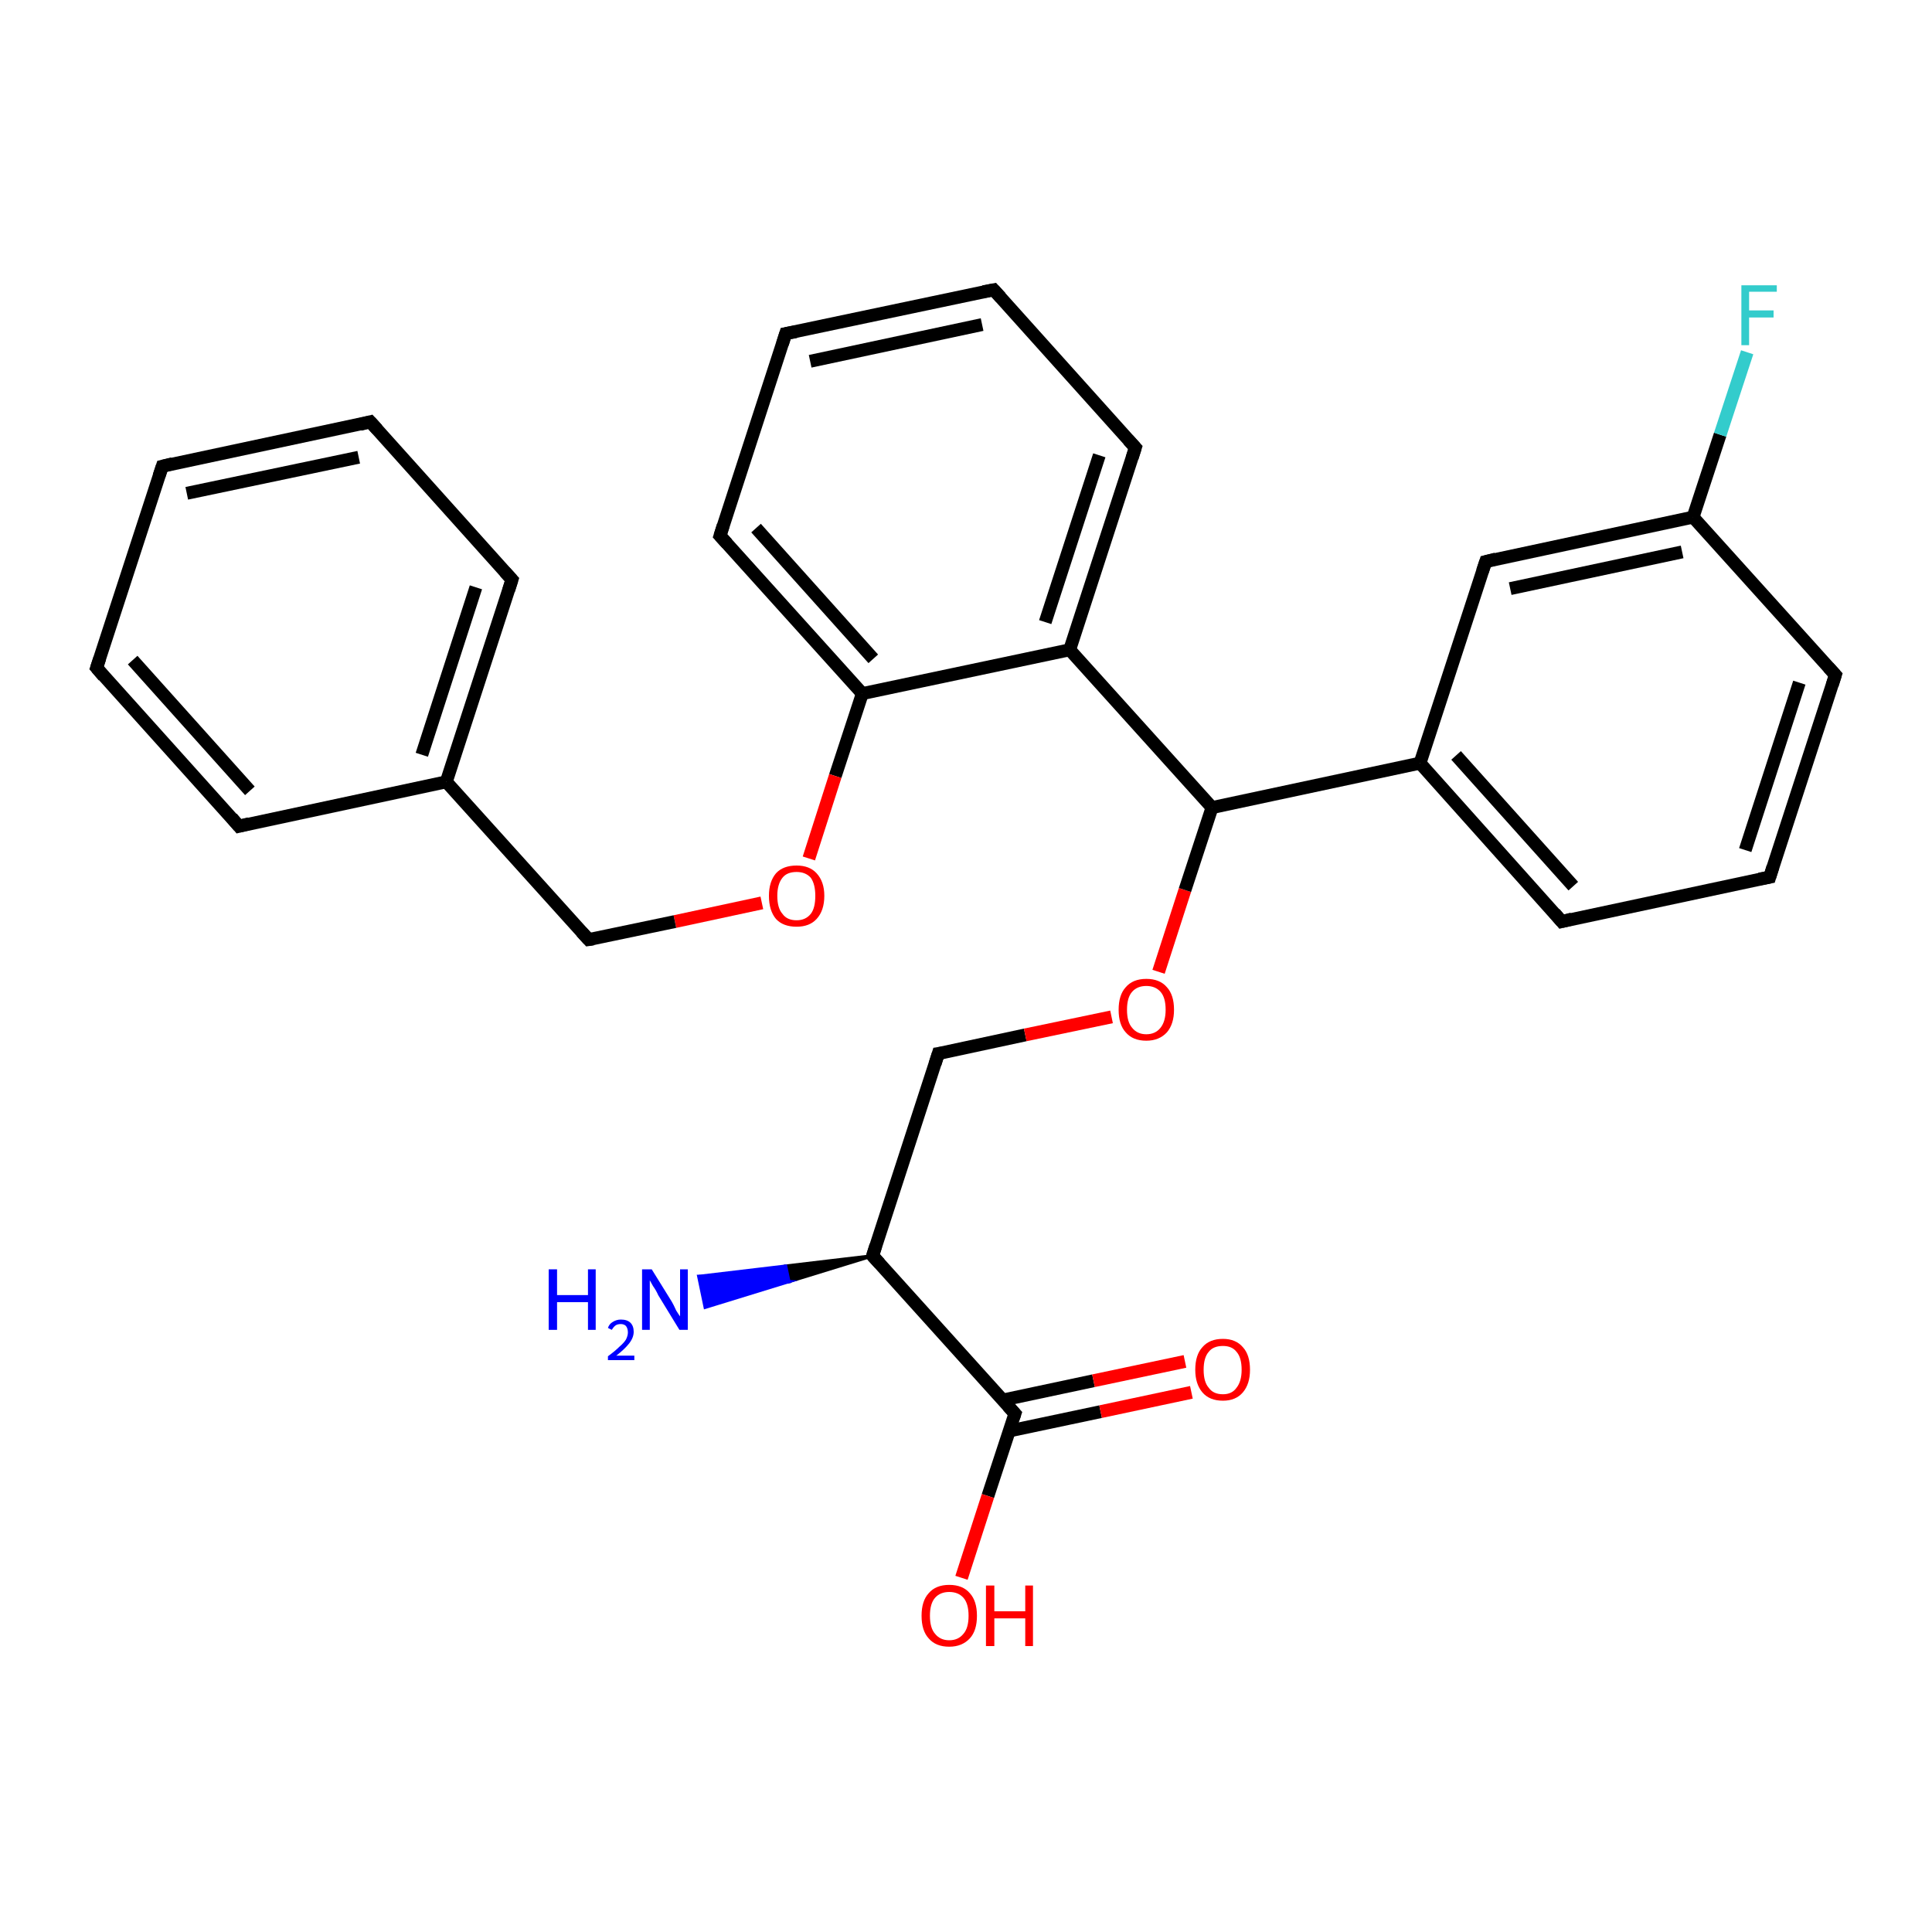 <?xml version='1.0' encoding='iso-8859-1'?>
<svg version='1.1' baseProfile='full'
              xmlns='http://www.w3.org/2000/svg'
                      xmlns:rdkit='http://www.rdkit.org/xml'
                      xmlns:xlink='http://www.w3.org/1999/xlink'
                  xml:space='preserve'
width='300px' height='300px' viewBox='0 0 300 300'>
<!-- END OF HEADER -->
<rect style='opacity:1.0;fill:#FFFFFF;stroke:none' width='300.0' height='300.0' x='0.0' y='0.0'> </rect>
<path class='bond-0 atom-1 atom-0' d='M 135.5,195.0 L 122.5,199.0 L 122.0,196.6 Z' style='fill:#000000;fill-rule:evenodd;fill-opacity:1;stroke:#000000;stroke-width:0.5px;stroke-linecap:butt;stroke-linejoin:miter;stroke-miterlimit:10;stroke-opacity:1;' />
<path class='bond-0 atom-1 atom-0' d='M 122.5,199.0 L 108.5,198.2 L 109.5,203.0 Z' style='fill:#0000FF;fill-rule:evenodd;fill-opacity:1;stroke:#0000FF;stroke-width:0.5px;stroke-linecap:butt;stroke-linejoin:miter;stroke-miterlimit:10;stroke-opacity:1;' />
<path class='bond-0 atom-1 atom-0' d='M 122.5,199.0 L 122.0,196.6 L 108.5,198.2 Z' style='fill:#0000FF;fill-rule:evenodd;fill-opacity:1;stroke:#0000FF;stroke-width:0.5px;stroke-linecap:butt;stroke-linejoin:miter;stroke-miterlimit:10;stroke-opacity:1;' />
<path class='bond-1 atom-1 atom-2' d='M 135.5,195.0 L 145.7,163.6' style='fill:none;fill-rule:evenodd;stroke:#000000;stroke-width:2.0px;stroke-linecap:butt;stroke-linejoin:miter;stroke-opacity:1' />
<path class='bond-2 atom-2 atom-3' d='M 145.7,163.6 L 159.2,160.7' style='fill:none;fill-rule:evenodd;stroke:#000000;stroke-width:2.0px;stroke-linecap:butt;stroke-linejoin:miter;stroke-opacity:1' />
<path class='bond-2 atom-2 atom-3' d='M 159.2,160.7 L 172.6,157.9' style='fill:none;fill-rule:evenodd;stroke:#FF0000;stroke-width:2.0px;stroke-linecap:butt;stroke-linejoin:miter;stroke-opacity:1' />
<path class='bond-3 atom-3 atom-4' d='M 179.9,150.9 L 184.0,138.2' style='fill:none;fill-rule:evenodd;stroke:#FF0000;stroke-width:2.0px;stroke-linecap:butt;stroke-linejoin:miter;stroke-opacity:1' />
<path class='bond-3 atom-3 atom-4' d='M 184.0,138.2 L 188.2,125.4' style='fill:none;fill-rule:evenodd;stroke:#000000;stroke-width:2.0px;stroke-linecap:butt;stroke-linejoin:miter;stroke-opacity:1' />
<path class='bond-4 atom-4 atom-5' d='M 188.2,125.4 L 220.5,118.5' style='fill:none;fill-rule:evenodd;stroke:#000000;stroke-width:2.0px;stroke-linecap:butt;stroke-linejoin:miter;stroke-opacity:1' />
<path class='bond-5 atom-5 atom-6' d='M 220.5,118.5 L 242.5,143.1' style='fill:none;fill-rule:evenodd;stroke:#000000;stroke-width:2.0px;stroke-linecap:butt;stroke-linejoin:miter;stroke-opacity:1' />
<path class='bond-5 atom-5 atom-6' d='M 226.1,117.3 L 244.3,137.6' style='fill:none;fill-rule:evenodd;stroke:#000000;stroke-width:2.0px;stroke-linecap:butt;stroke-linejoin:miter;stroke-opacity:1' />
<path class='bond-6 atom-6 atom-7' d='M 242.5,143.1 L 274.8,136.2' style='fill:none;fill-rule:evenodd;stroke:#000000;stroke-width:2.0px;stroke-linecap:butt;stroke-linejoin:miter;stroke-opacity:1' />
<path class='bond-7 atom-7 atom-8' d='M 274.8,136.2 L 285.0,104.8' style='fill:none;fill-rule:evenodd;stroke:#000000;stroke-width:2.0px;stroke-linecap:butt;stroke-linejoin:miter;stroke-opacity:1' />
<path class='bond-7 atom-7 atom-8' d='M 271.0,132.0 L 279.4,106.0' style='fill:none;fill-rule:evenodd;stroke:#000000;stroke-width:2.0px;stroke-linecap:butt;stroke-linejoin:miter;stroke-opacity:1' />
<path class='bond-8 atom-8 atom-9' d='M 285.0,104.8 L 262.9,80.3' style='fill:none;fill-rule:evenodd;stroke:#000000;stroke-width:2.0px;stroke-linecap:butt;stroke-linejoin:miter;stroke-opacity:1' />
<path class='bond-9 atom-9 atom-10' d='M 262.9,80.3 L 267.1,67.5' style='fill:none;fill-rule:evenodd;stroke:#000000;stroke-width:2.0px;stroke-linecap:butt;stroke-linejoin:miter;stroke-opacity:1' />
<path class='bond-9 atom-9 atom-10' d='M 267.1,67.5 L 271.3,54.7' style='fill:none;fill-rule:evenodd;stroke:#33CCCC;stroke-width:2.0px;stroke-linecap:butt;stroke-linejoin:miter;stroke-opacity:1' />
<path class='bond-10 atom-9 atom-11' d='M 262.9,80.3 L 230.7,87.2' style='fill:none;fill-rule:evenodd;stroke:#000000;stroke-width:2.0px;stroke-linecap:butt;stroke-linejoin:miter;stroke-opacity:1' />
<path class='bond-10 atom-9 atom-11' d='M 261.2,85.7 L 234.5,91.4' style='fill:none;fill-rule:evenodd;stroke:#000000;stroke-width:2.0px;stroke-linecap:butt;stroke-linejoin:miter;stroke-opacity:1' />
<path class='bond-11 atom-4 atom-12' d='M 188.2,125.4 L 166.1,100.9' style='fill:none;fill-rule:evenodd;stroke:#000000;stroke-width:2.0px;stroke-linecap:butt;stroke-linejoin:miter;stroke-opacity:1' />
<path class='bond-12 atom-12 atom-13' d='M 166.1,100.9 L 176.3,69.5' style='fill:none;fill-rule:evenodd;stroke:#000000;stroke-width:2.0px;stroke-linecap:butt;stroke-linejoin:miter;stroke-opacity:1' />
<path class='bond-12 atom-12 atom-13' d='M 162.3,96.6 L 170.7,70.7' style='fill:none;fill-rule:evenodd;stroke:#000000;stroke-width:2.0px;stroke-linecap:butt;stroke-linejoin:miter;stroke-opacity:1' />
<path class='bond-13 atom-13 atom-14' d='M 176.3,69.5 L 154.3,45.0' style='fill:none;fill-rule:evenodd;stroke:#000000;stroke-width:2.0px;stroke-linecap:butt;stroke-linejoin:miter;stroke-opacity:1' />
<path class='bond-14 atom-14 atom-15' d='M 154.3,45.0 L 122.0,51.8' style='fill:none;fill-rule:evenodd;stroke:#000000;stroke-width:2.0px;stroke-linecap:butt;stroke-linejoin:miter;stroke-opacity:1' />
<path class='bond-14 atom-14 atom-15' d='M 152.5,50.4 L 125.8,56.1' style='fill:none;fill-rule:evenodd;stroke:#000000;stroke-width:2.0px;stroke-linecap:butt;stroke-linejoin:miter;stroke-opacity:1' />
<path class='bond-15 atom-15 atom-16' d='M 122.0,51.8 L 111.8,83.2' style='fill:none;fill-rule:evenodd;stroke:#000000;stroke-width:2.0px;stroke-linecap:butt;stroke-linejoin:miter;stroke-opacity:1' />
<path class='bond-16 atom-16 atom-17' d='M 111.8,83.2 L 133.9,107.7' style='fill:none;fill-rule:evenodd;stroke:#000000;stroke-width:2.0px;stroke-linecap:butt;stroke-linejoin:miter;stroke-opacity:1' />
<path class='bond-16 atom-16 atom-17' d='M 117.4,82.0 L 135.6,102.3' style='fill:none;fill-rule:evenodd;stroke:#000000;stroke-width:2.0px;stroke-linecap:butt;stroke-linejoin:miter;stroke-opacity:1' />
<path class='bond-17 atom-17 atom-18' d='M 133.9,107.7 L 129.7,120.5' style='fill:none;fill-rule:evenodd;stroke:#000000;stroke-width:2.0px;stroke-linecap:butt;stroke-linejoin:miter;stroke-opacity:1' />
<path class='bond-17 atom-17 atom-18' d='M 129.7,120.5 L 125.6,133.3' style='fill:none;fill-rule:evenodd;stroke:#FF0000;stroke-width:2.0px;stroke-linecap:butt;stroke-linejoin:miter;stroke-opacity:1' />
<path class='bond-18 atom-18 atom-19' d='M 118.3,140.2 L 104.8,143.1' style='fill:none;fill-rule:evenodd;stroke:#FF0000;stroke-width:2.0px;stroke-linecap:butt;stroke-linejoin:miter;stroke-opacity:1' />
<path class='bond-18 atom-18 atom-19' d='M 104.8,143.1 L 91.4,145.9' style='fill:none;fill-rule:evenodd;stroke:#000000;stroke-width:2.0px;stroke-linecap:butt;stroke-linejoin:miter;stroke-opacity:1' />
<path class='bond-19 atom-19 atom-20' d='M 91.4,145.9 L 69.3,121.4' style='fill:none;fill-rule:evenodd;stroke:#000000;stroke-width:2.0px;stroke-linecap:butt;stroke-linejoin:miter;stroke-opacity:1' />
<path class='bond-20 atom-20 atom-21' d='M 69.3,121.4 L 79.5,90.0' style='fill:none;fill-rule:evenodd;stroke:#000000;stroke-width:2.0px;stroke-linecap:butt;stroke-linejoin:miter;stroke-opacity:1' />
<path class='bond-20 atom-20 atom-21' d='M 65.5,117.2 L 73.9,91.2' style='fill:none;fill-rule:evenodd;stroke:#000000;stroke-width:2.0px;stroke-linecap:butt;stroke-linejoin:miter;stroke-opacity:1' />
<path class='bond-21 atom-21 atom-22' d='M 79.5,90.0 L 57.5,65.5' style='fill:none;fill-rule:evenodd;stroke:#000000;stroke-width:2.0px;stroke-linecap:butt;stroke-linejoin:miter;stroke-opacity:1' />
<path class='bond-22 atom-22 atom-23' d='M 57.5,65.5 L 25.2,72.4' style='fill:none;fill-rule:evenodd;stroke:#000000;stroke-width:2.0px;stroke-linecap:butt;stroke-linejoin:miter;stroke-opacity:1' />
<path class='bond-22 atom-22 atom-23' d='M 55.7,71.0 L 29.0,76.6' style='fill:none;fill-rule:evenodd;stroke:#000000;stroke-width:2.0px;stroke-linecap:butt;stroke-linejoin:miter;stroke-opacity:1' />
<path class='bond-23 atom-23 atom-24' d='M 25.2,72.4 L 15.0,103.7' style='fill:none;fill-rule:evenodd;stroke:#000000;stroke-width:2.0px;stroke-linecap:butt;stroke-linejoin:miter;stroke-opacity:1' />
<path class='bond-24 atom-24 atom-25' d='M 15.0,103.7 L 37.1,128.3' style='fill:none;fill-rule:evenodd;stroke:#000000;stroke-width:2.0px;stroke-linecap:butt;stroke-linejoin:miter;stroke-opacity:1' />
<path class='bond-24 atom-24 atom-25' d='M 20.6,102.5 L 38.8,122.8' style='fill:none;fill-rule:evenodd;stroke:#000000;stroke-width:2.0px;stroke-linecap:butt;stroke-linejoin:miter;stroke-opacity:1' />
<path class='bond-25 atom-1 atom-26' d='M 135.5,195.0 L 157.6,219.5' style='fill:none;fill-rule:evenodd;stroke:#000000;stroke-width:2.0px;stroke-linecap:butt;stroke-linejoin:miter;stroke-opacity:1' />
<path class='bond-26 atom-26 atom-27' d='M 156.7,222.2 L 170.9,219.2' style='fill:none;fill-rule:evenodd;stroke:#000000;stroke-width:2.0px;stroke-linecap:butt;stroke-linejoin:miter;stroke-opacity:1' />
<path class='bond-26 atom-26 atom-27' d='M 170.9,219.2 L 185.0,216.2' style='fill:none;fill-rule:evenodd;stroke:#FF0000;stroke-width:2.0px;stroke-linecap:butt;stroke-linejoin:miter;stroke-opacity:1' />
<path class='bond-26 atom-26 atom-27' d='M 155.7,217.4 L 169.8,214.4' style='fill:none;fill-rule:evenodd;stroke:#000000;stroke-width:2.0px;stroke-linecap:butt;stroke-linejoin:miter;stroke-opacity:1' />
<path class='bond-26 atom-26 atom-27' d='M 169.8,214.4 L 184.0,211.4' style='fill:none;fill-rule:evenodd;stroke:#FF0000;stroke-width:2.0px;stroke-linecap:butt;stroke-linejoin:miter;stroke-opacity:1' />
<path class='bond-27 atom-26 atom-28' d='M 157.6,219.5 L 153.4,232.3' style='fill:none;fill-rule:evenodd;stroke:#000000;stroke-width:2.0px;stroke-linecap:butt;stroke-linejoin:miter;stroke-opacity:1' />
<path class='bond-27 atom-26 atom-28' d='M 153.4,232.3 L 149.3,245.0' style='fill:none;fill-rule:evenodd;stroke:#FF0000;stroke-width:2.0px;stroke-linecap:butt;stroke-linejoin:miter;stroke-opacity:1' />
<path class='bond-28 atom-11 atom-5' d='M 230.7,87.2 L 220.5,118.5' style='fill:none;fill-rule:evenodd;stroke:#000000;stroke-width:2.0px;stroke-linecap:butt;stroke-linejoin:miter;stroke-opacity:1' />
<path class='bond-29 atom-17 atom-12' d='M 133.9,107.7 L 166.1,100.9' style='fill:none;fill-rule:evenodd;stroke:#000000;stroke-width:2.0px;stroke-linecap:butt;stroke-linejoin:miter;stroke-opacity:1' />
<path class='bond-30 atom-25 atom-20' d='M 37.1,128.3 L 69.3,121.4' style='fill:none;fill-rule:evenodd;stroke:#000000;stroke-width:2.0px;stroke-linecap:butt;stroke-linejoin:miter;stroke-opacity:1' />
<path d='M 136.0,193.4 L 135.5,195.0 L 136.6,196.2' style='fill:none;stroke:#000000;stroke-width:2.0px;stroke-linecap:butt;stroke-linejoin:miter;stroke-miterlimit:10;stroke-opacity:1;' />
<path d='M 145.2,165.2 L 145.7,163.6 L 146.4,163.5' style='fill:none;stroke:#000000;stroke-width:2.0px;stroke-linecap:butt;stroke-linejoin:miter;stroke-miterlimit:10;stroke-opacity:1;' />
<path d='M 241.4,141.8 L 242.5,143.1 L 244.1,142.7' style='fill:none;stroke:#000000;stroke-width:2.0px;stroke-linecap:butt;stroke-linejoin:miter;stroke-miterlimit:10;stroke-opacity:1;' />
<path d='M 273.2,136.5 L 274.8,136.2 L 275.3,134.6' style='fill:none;stroke:#000000;stroke-width:2.0px;stroke-linecap:butt;stroke-linejoin:miter;stroke-miterlimit:10;stroke-opacity:1;' />
<path d='M 284.5,106.4 L 285.0,104.8 L 283.9,103.6' style='fill:none;stroke:#000000;stroke-width:2.0px;stroke-linecap:butt;stroke-linejoin:miter;stroke-miterlimit:10;stroke-opacity:1;' />
<path d='M 232.3,86.8 L 230.7,87.2 L 230.2,88.7' style='fill:none;stroke:#000000;stroke-width:2.0px;stroke-linecap:butt;stroke-linejoin:miter;stroke-miterlimit:10;stroke-opacity:1;' />
<path d='M 175.8,71.1 L 176.3,69.5 L 175.2,68.3' style='fill:none;stroke:#000000;stroke-width:2.0px;stroke-linecap:butt;stroke-linejoin:miter;stroke-miterlimit:10;stroke-opacity:1;' />
<path d='M 155.4,46.2 L 154.3,45.0 L 152.7,45.3' style='fill:none;stroke:#000000;stroke-width:2.0px;stroke-linecap:butt;stroke-linejoin:miter;stroke-miterlimit:10;stroke-opacity:1;' />
<path d='M 123.6,51.5 L 122.0,51.8 L 121.5,53.4' style='fill:none;stroke:#000000;stroke-width:2.0px;stroke-linecap:butt;stroke-linejoin:miter;stroke-miterlimit:10;stroke-opacity:1;' />
<path d='M 112.3,81.6 L 111.8,83.2 L 112.9,84.4' style='fill:none;stroke:#000000;stroke-width:2.0px;stroke-linecap:butt;stroke-linejoin:miter;stroke-miterlimit:10;stroke-opacity:1;' />
<path d='M 92.1,145.8 L 91.4,145.9 L 90.3,144.7' style='fill:none;stroke:#000000;stroke-width:2.0px;stroke-linecap:butt;stroke-linejoin:miter;stroke-miterlimit:10;stroke-opacity:1;' />
<path d='M 79.0,91.6 L 79.5,90.0 L 78.4,88.8' style='fill:none;stroke:#000000;stroke-width:2.0px;stroke-linecap:butt;stroke-linejoin:miter;stroke-miterlimit:10;stroke-opacity:1;' />
<path d='M 58.6,66.7 L 57.5,65.5 L 55.9,65.9' style='fill:none;stroke:#000000;stroke-width:2.0px;stroke-linecap:butt;stroke-linejoin:miter;stroke-miterlimit:10;stroke-opacity:1;' />
<path d='M 26.8,72.0 L 25.2,72.4 L 24.7,73.9' style='fill:none;stroke:#000000;stroke-width:2.0px;stroke-linecap:butt;stroke-linejoin:miter;stroke-miterlimit:10;stroke-opacity:1;' />
<path d='M 15.5,102.2 L 15.0,103.7 L 16.1,105.0' style='fill:none;stroke:#000000;stroke-width:2.0px;stroke-linecap:butt;stroke-linejoin:miter;stroke-miterlimit:10;stroke-opacity:1;' />
<path d='M 36.0,127.0 L 37.1,128.3 L 38.7,127.9' style='fill:none;stroke:#000000;stroke-width:2.0px;stroke-linecap:butt;stroke-linejoin:miter;stroke-miterlimit:10;stroke-opacity:1;' />
<path d='M 156.5,218.3 L 157.6,219.5 L 157.4,220.1' style='fill:none;stroke:#000000;stroke-width:2.0px;stroke-linecap:butt;stroke-linejoin:miter;stroke-miterlimit:10;stroke-opacity:1;' />
<path class='atom-0' d='M 85.2 197.1
L 86.5 197.1
L 86.5 201.1
L 91.3 201.1
L 91.3 197.1
L 92.5 197.1
L 92.5 206.5
L 91.3 206.5
L 91.3 202.2
L 86.5 202.2
L 86.5 206.5
L 85.2 206.5
L 85.2 197.1
' fill='#0000FF'/>
<path class='atom-0' d='M 94.4 206.2
Q 94.6 205.6, 95.1 205.3
Q 95.7 204.9, 96.4 204.9
Q 97.4 204.9, 97.9 205.4
Q 98.4 205.9, 98.4 206.8
Q 98.4 207.7, 97.7 208.6
Q 97.0 209.5, 95.7 210.5
L 98.5 210.5
L 98.5 211.2
L 94.4 211.2
L 94.4 210.6
Q 95.5 209.8, 96.2 209.1
Q 96.9 208.5, 97.2 208.0
Q 97.5 207.4, 97.5 206.9
Q 97.5 206.3, 97.2 205.9
Q 96.9 205.6, 96.4 205.6
Q 95.9 205.6, 95.6 205.8
Q 95.3 206.0, 95.0 206.5
L 94.4 206.2
' fill='#0000FF'/>
<path class='atom-0' d='M 101.2 197.1
L 104.3 202.1
Q 104.6 202.6, 105.0 203.5
Q 105.5 204.3, 105.6 204.4
L 105.6 197.1
L 106.8 197.1
L 106.8 206.5
L 105.5 206.5
L 102.2 201.1
Q 101.9 200.4, 101.4 199.7
Q 101.0 199.0, 100.9 198.8
L 100.9 206.5
L 99.7 206.5
L 99.7 197.1
L 101.2 197.1
' fill='#0000FF'/>
<path class='atom-3' d='M 173.7 156.8
Q 173.7 154.5, 174.8 153.3
Q 175.9 152.0, 178.0 152.0
Q 180.1 152.0, 181.2 153.3
Q 182.3 154.5, 182.3 156.8
Q 182.3 159.0, 181.2 160.3
Q 180.0 161.6, 178.0 161.6
Q 175.9 161.6, 174.8 160.3
Q 173.7 159.1, 173.7 156.8
M 178.0 160.6
Q 179.4 160.6, 180.2 159.6
Q 181.0 158.6, 181.0 156.8
Q 181.0 154.9, 180.2 154.0
Q 179.4 153.1, 178.0 153.1
Q 176.6 153.1, 175.8 154.0
Q 175.0 154.9, 175.0 156.8
Q 175.0 158.7, 175.8 159.6
Q 176.6 160.6, 178.0 160.6
' fill='#FF0000'/>
<path class='atom-10' d='M 270.4 44.3
L 275.9 44.3
L 275.9 45.3
L 271.6 45.3
L 271.6 48.2
L 275.4 48.2
L 275.4 49.3
L 271.6 49.3
L 271.6 53.6
L 270.4 53.6
L 270.4 44.3
' fill='#33CCCC'/>
<path class='atom-18' d='M 119.4 139.1
Q 119.4 136.9, 120.5 135.6
Q 121.6 134.4, 123.7 134.4
Q 125.7 134.4, 126.8 135.6
Q 128.0 136.9, 128.0 139.1
Q 128.0 141.4, 126.8 142.7
Q 125.7 143.9, 123.7 143.9
Q 121.6 143.9, 120.5 142.7
Q 119.4 141.4, 119.4 139.1
M 123.7 142.9
Q 125.1 142.9, 125.9 141.9
Q 126.6 141.0, 126.6 139.1
Q 126.6 137.3, 125.9 136.3
Q 125.1 135.4, 123.7 135.4
Q 122.2 135.4, 121.5 136.3
Q 120.7 137.3, 120.7 139.1
Q 120.7 141.0, 121.5 141.9
Q 122.2 142.9, 123.7 142.9
' fill='#FF0000'/>
<path class='atom-27' d='M 185.6 212.7
Q 185.6 210.4, 186.7 209.2
Q 187.8 207.9, 189.9 207.9
Q 191.9 207.9, 193.0 209.2
Q 194.1 210.4, 194.1 212.7
Q 194.1 214.9, 193.0 216.2
Q 191.9 217.5, 189.9 217.5
Q 187.8 217.5, 186.7 216.2
Q 185.6 214.9, 185.6 212.7
M 189.9 216.5
Q 191.3 216.5, 192.0 215.5
Q 192.8 214.5, 192.8 212.7
Q 192.8 210.8, 192.0 209.9
Q 191.3 209.0, 189.9 209.0
Q 188.4 209.0, 187.7 209.9
Q 186.9 210.8, 186.9 212.7
Q 186.9 214.6, 187.7 215.5
Q 188.4 216.5, 189.9 216.5
' fill='#FF0000'/>
<path class='atom-28' d='M 143.1 250.9
Q 143.1 248.6, 144.2 247.4
Q 145.3 246.1, 147.4 246.1
Q 149.5 246.1, 150.6 247.4
Q 151.7 248.6, 151.7 250.9
Q 151.7 253.2, 150.6 254.4
Q 149.4 255.7, 147.4 255.7
Q 145.3 255.7, 144.2 254.4
Q 143.1 253.2, 143.1 250.9
M 147.4 254.7
Q 148.8 254.7, 149.6 253.7
Q 150.4 252.8, 150.4 250.9
Q 150.4 249.0, 149.6 248.1
Q 148.8 247.2, 147.4 247.2
Q 146.0 247.2, 145.2 248.1
Q 144.4 249.0, 144.4 250.9
Q 144.4 252.8, 145.2 253.7
Q 146.0 254.7, 147.4 254.7
' fill='#FF0000'/>
<path class='atom-28' d='M 153.1 246.2
L 154.4 246.2
L 154.4 250.2
L 159.2 250.2
L 159.2 246.2
L 160.4 246.2
L 160.4 255.6
L 159.2 255.6
L 159.2 251.3
L 154.4 251.3
L 154.4 255.6
L 153.1 255.6
L 153.1 246.2
' fill='#FF0000'/>
</svg>
